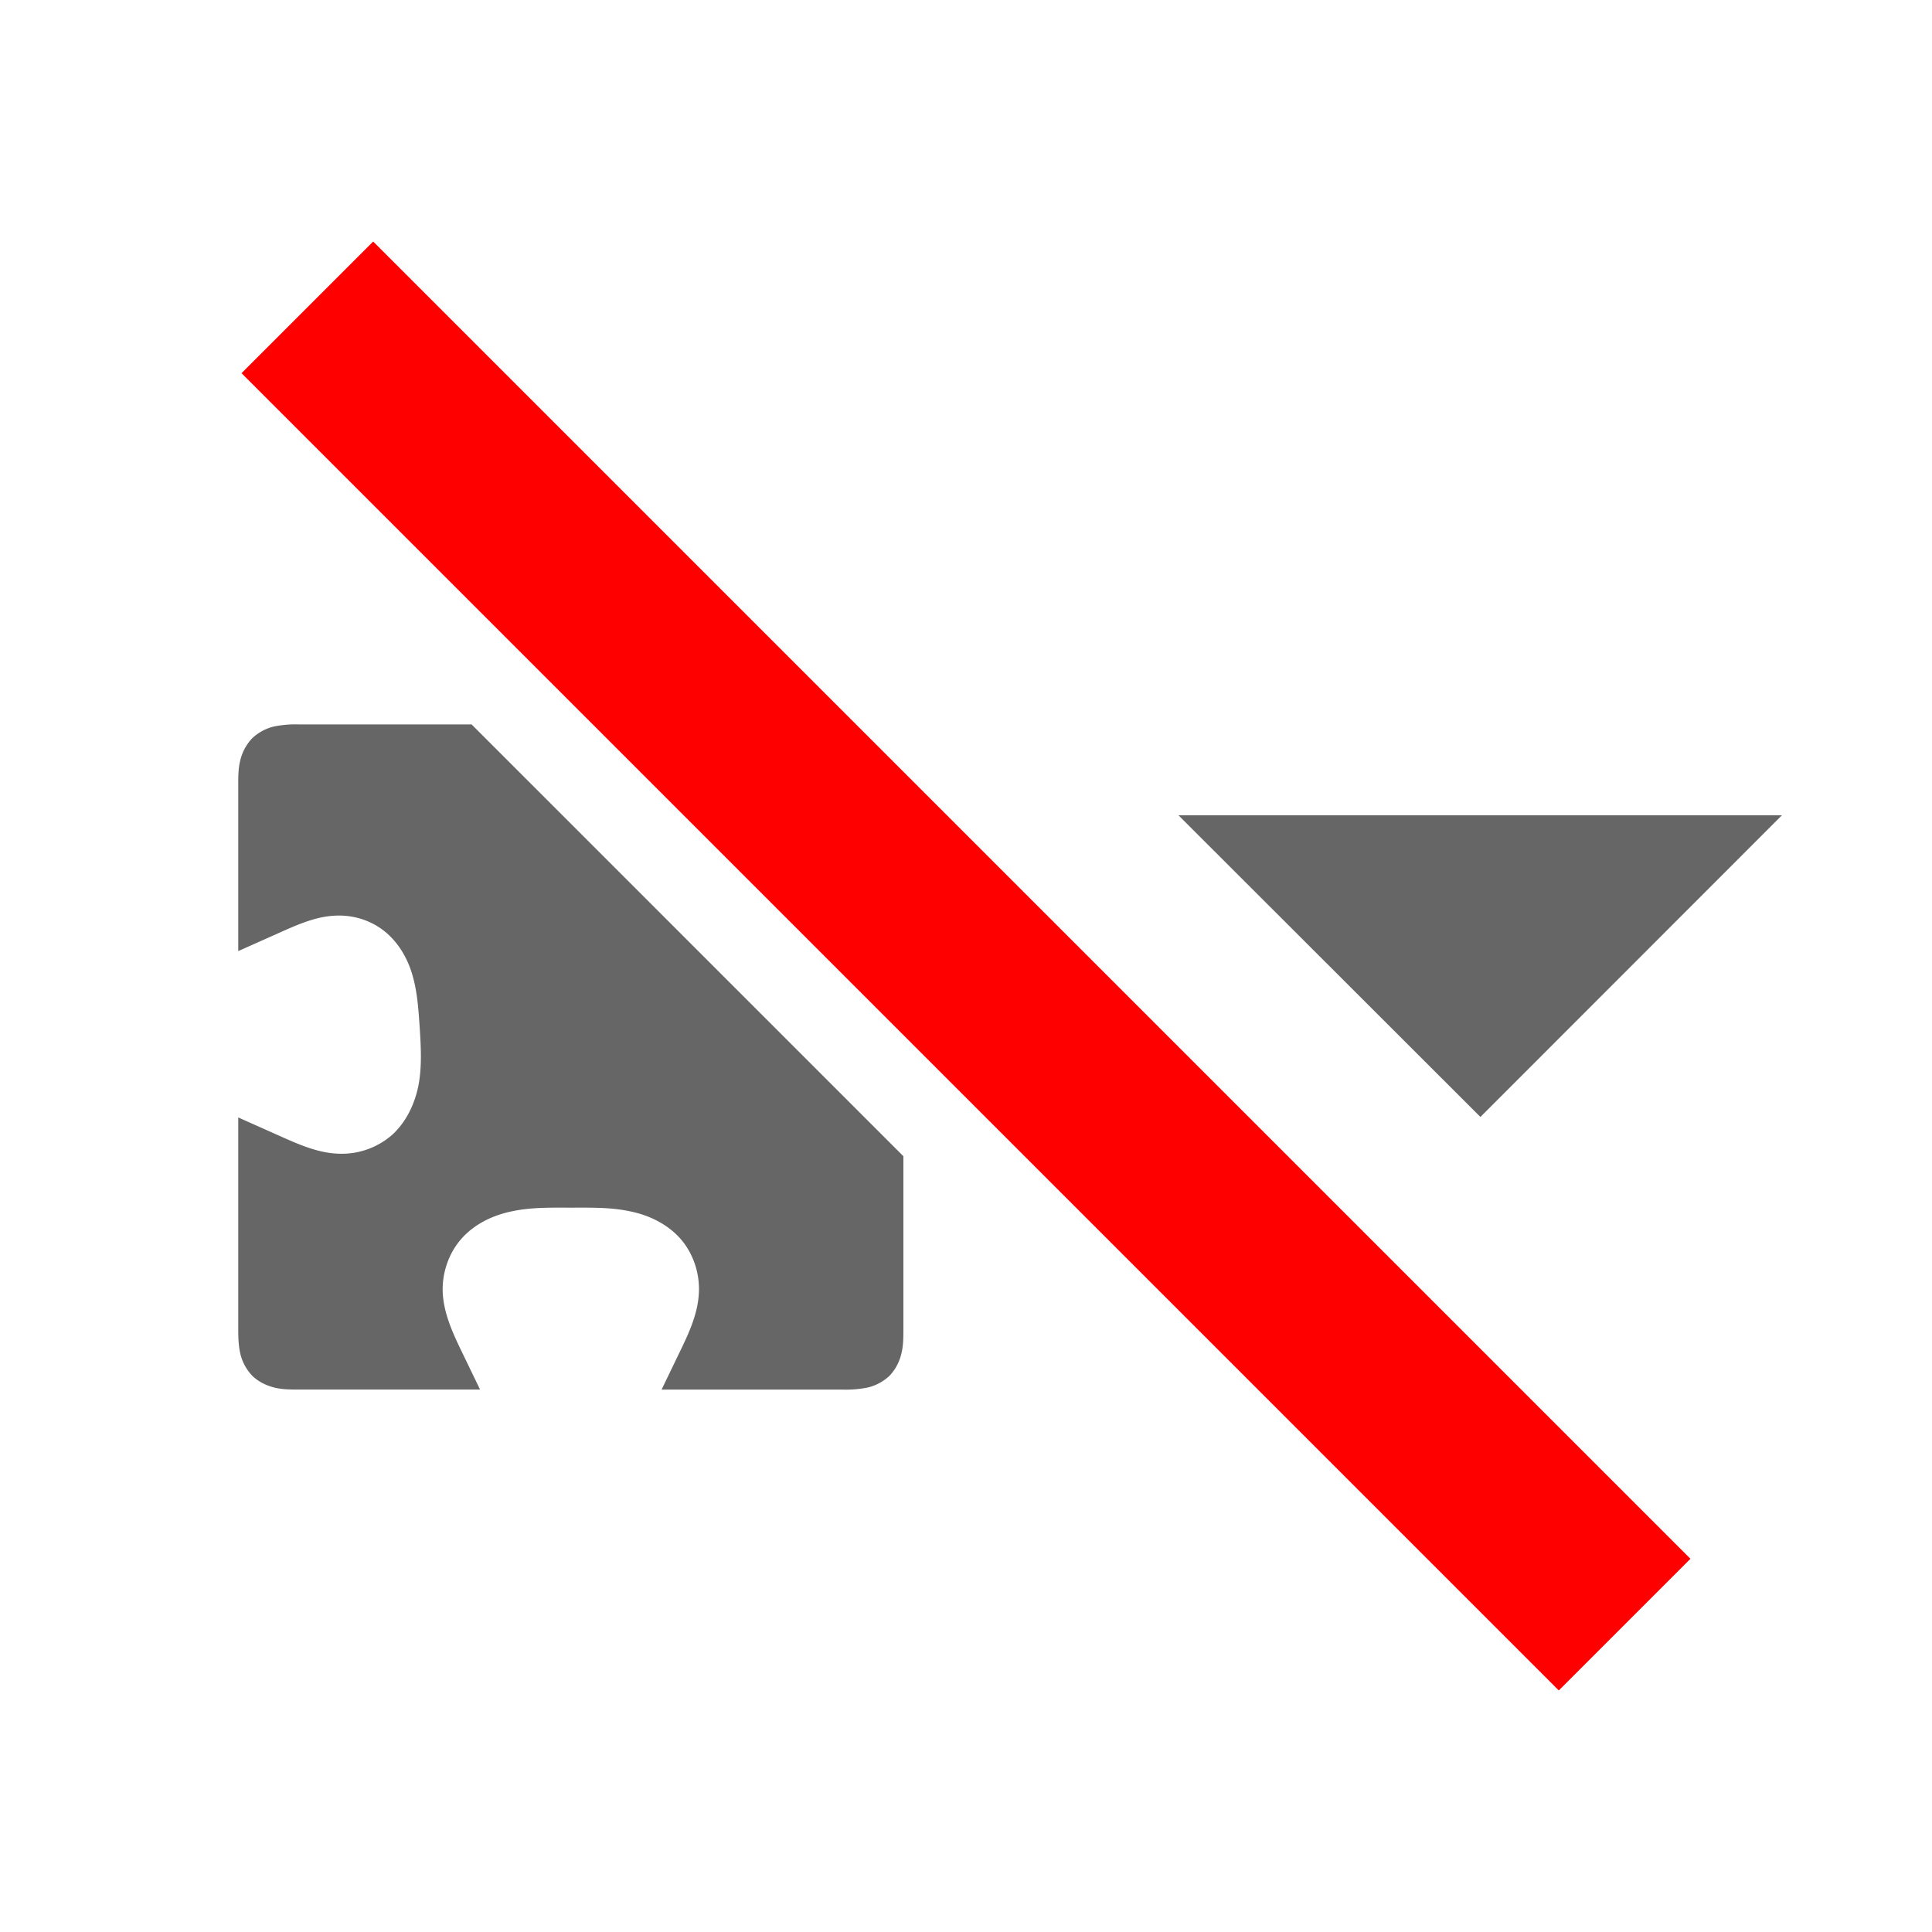 <ns0:svg xmlns:ns0="http://www.w3.org/2000/svg" xmlns:ns1="http://sodipodi.sourceforge.net/DTD/sodipodi-0.dtd" xmlns:ns2="http://www.inkscape.org/namespaces/inkscape" ns1:docname="icon.svg" id="svg8" version="1.1" viewBox="0 0 8.467 8.467" height="32" width="32">
  <ns0:defs id="defs2" />
  <ns1:namedview ns2:window-maximized="1" ns2:window-y="0" ns2:window-x="0" ns2:window-height="1016" ns2:window-width="1836" units="px" showgrid="false" ns2:document-rotation="0" ns2:current-layer="svg8" ns2:document-units="px" ns2:cy="17.954391" ns2:cx="19.753259" ns2:zoom="16" ns2:pageshadow="2" ns2:pageopacity="0" borderopacity="1.0" bordercolor="#666666" pagecolor="#ffffff" id="base" ns2:pagecheckerboard="false" />
  <ns0:rect style="opacity:1;fill:#ff0000;stroke-width:0.573;stroke-linecap:round;stroke-linejoin:round;paint-order:markers fill stroke" id="rect852" width="8.164" height="0.816" x="1.905" y="-0.408" transform="rotate(45)" />
  <ns0:path style="fill:#666666;stroke-width:1" d="m 4.828,11.98 a 1.8,1.8 0 0 0 -0.299,0.035 0.791,0.791 0 0 0 -0.359,0.195 0.791,0.791 0 0 0 -0.195,0.359 c -0.035,0.133 -0.035,0.273 -0.035,0.41 v 2.75 l 0.771,-0.344 c 0.265,-0.117 0.542,-0.23 0.832,-0.242 0.289,-0.016 0.585,0.074 0.811,0.254 0.227,0.18 0.383,0.441 0.465,0.723 0.082,0.277 0.101,0.57 0.121,0.859 0.02,0.316 0.04,0.638 -0.016,0.951 -0.058,0.312 -0.199,0.615 -0.43,0.83 a 1.264,1.264 0 0 1 -0.875,0.32 C 5.302,19.075 5.003,18.953 4.711,18.824 l -0.771,-0.344 v 3.5 c 0,0.137 0.004,0.277 0.035,0.41 A 0.791,0.791 0 0 0 4.17,22.75 c 0.098,0.097 0.226,0.16 0.359,0.195 0.133,0.035 0.273,0.035 0.41,0.035 h 3 L 7.611,22.301 C 7.471,22.008 7.338,21.704 7.322,21.379 c -0.015,-0.32 0.096,-0.653 0.311,-0.895 0.214,-0.242 0.523,-0.39 0.84,-0.453 0.316,-0.067 0.643,-0.059 0.967,-0.059 0.324,0 0.654,-0.008 0.971,0.059 0.316,0.062 0.625,0.21 0.84,0.453 0.214,0.242 0.323,0.575 0.307,0.895 -0.015,0.325 -0.148,0.63 -0.289,0.922 l -0.328,0.68 h 3 a 1.8,1.8 0 0 0 0.41,-0.035 0.791,0.791 0 0 0 0.361,-0.195 0.791,0.791 0 0 0 0.193,-0.359 c 0.035,-0.133 0.035,-0.273 0.035,-0.41 V 19.121 L 7.799,11.98 h -2.859 a 1.8,1.8 0 0 0 -0.111,0 z" transform="scale(0.265)" id="path859" />
  <ns0:path ns1:type="star" style="opacity:1;fill:#666666;stroke-width:0.529;stroke-linecap:round;stroke-linejoin:round;paint-order:markers fill stroke" id="path850" ns1:sides="3" ns1:cx="4.2702818" ns1:cy="1.7814158" ns1:r1="0.80216336" ns1:r2="0.40108171" ns1:arg1="-1.5707963" ns1:arg2="-0.52359878" ns2:flatsided="true" ns2:rounded="0" ns2:randomized="0" d="m 4.27,0.979 0.695,1.203 -1.389,0 z" ns2:transform-center-y="0.22048616" transform="matrix(-1.904,0,0,-1.099,14.618,5.971)" />
</ns0:svg>